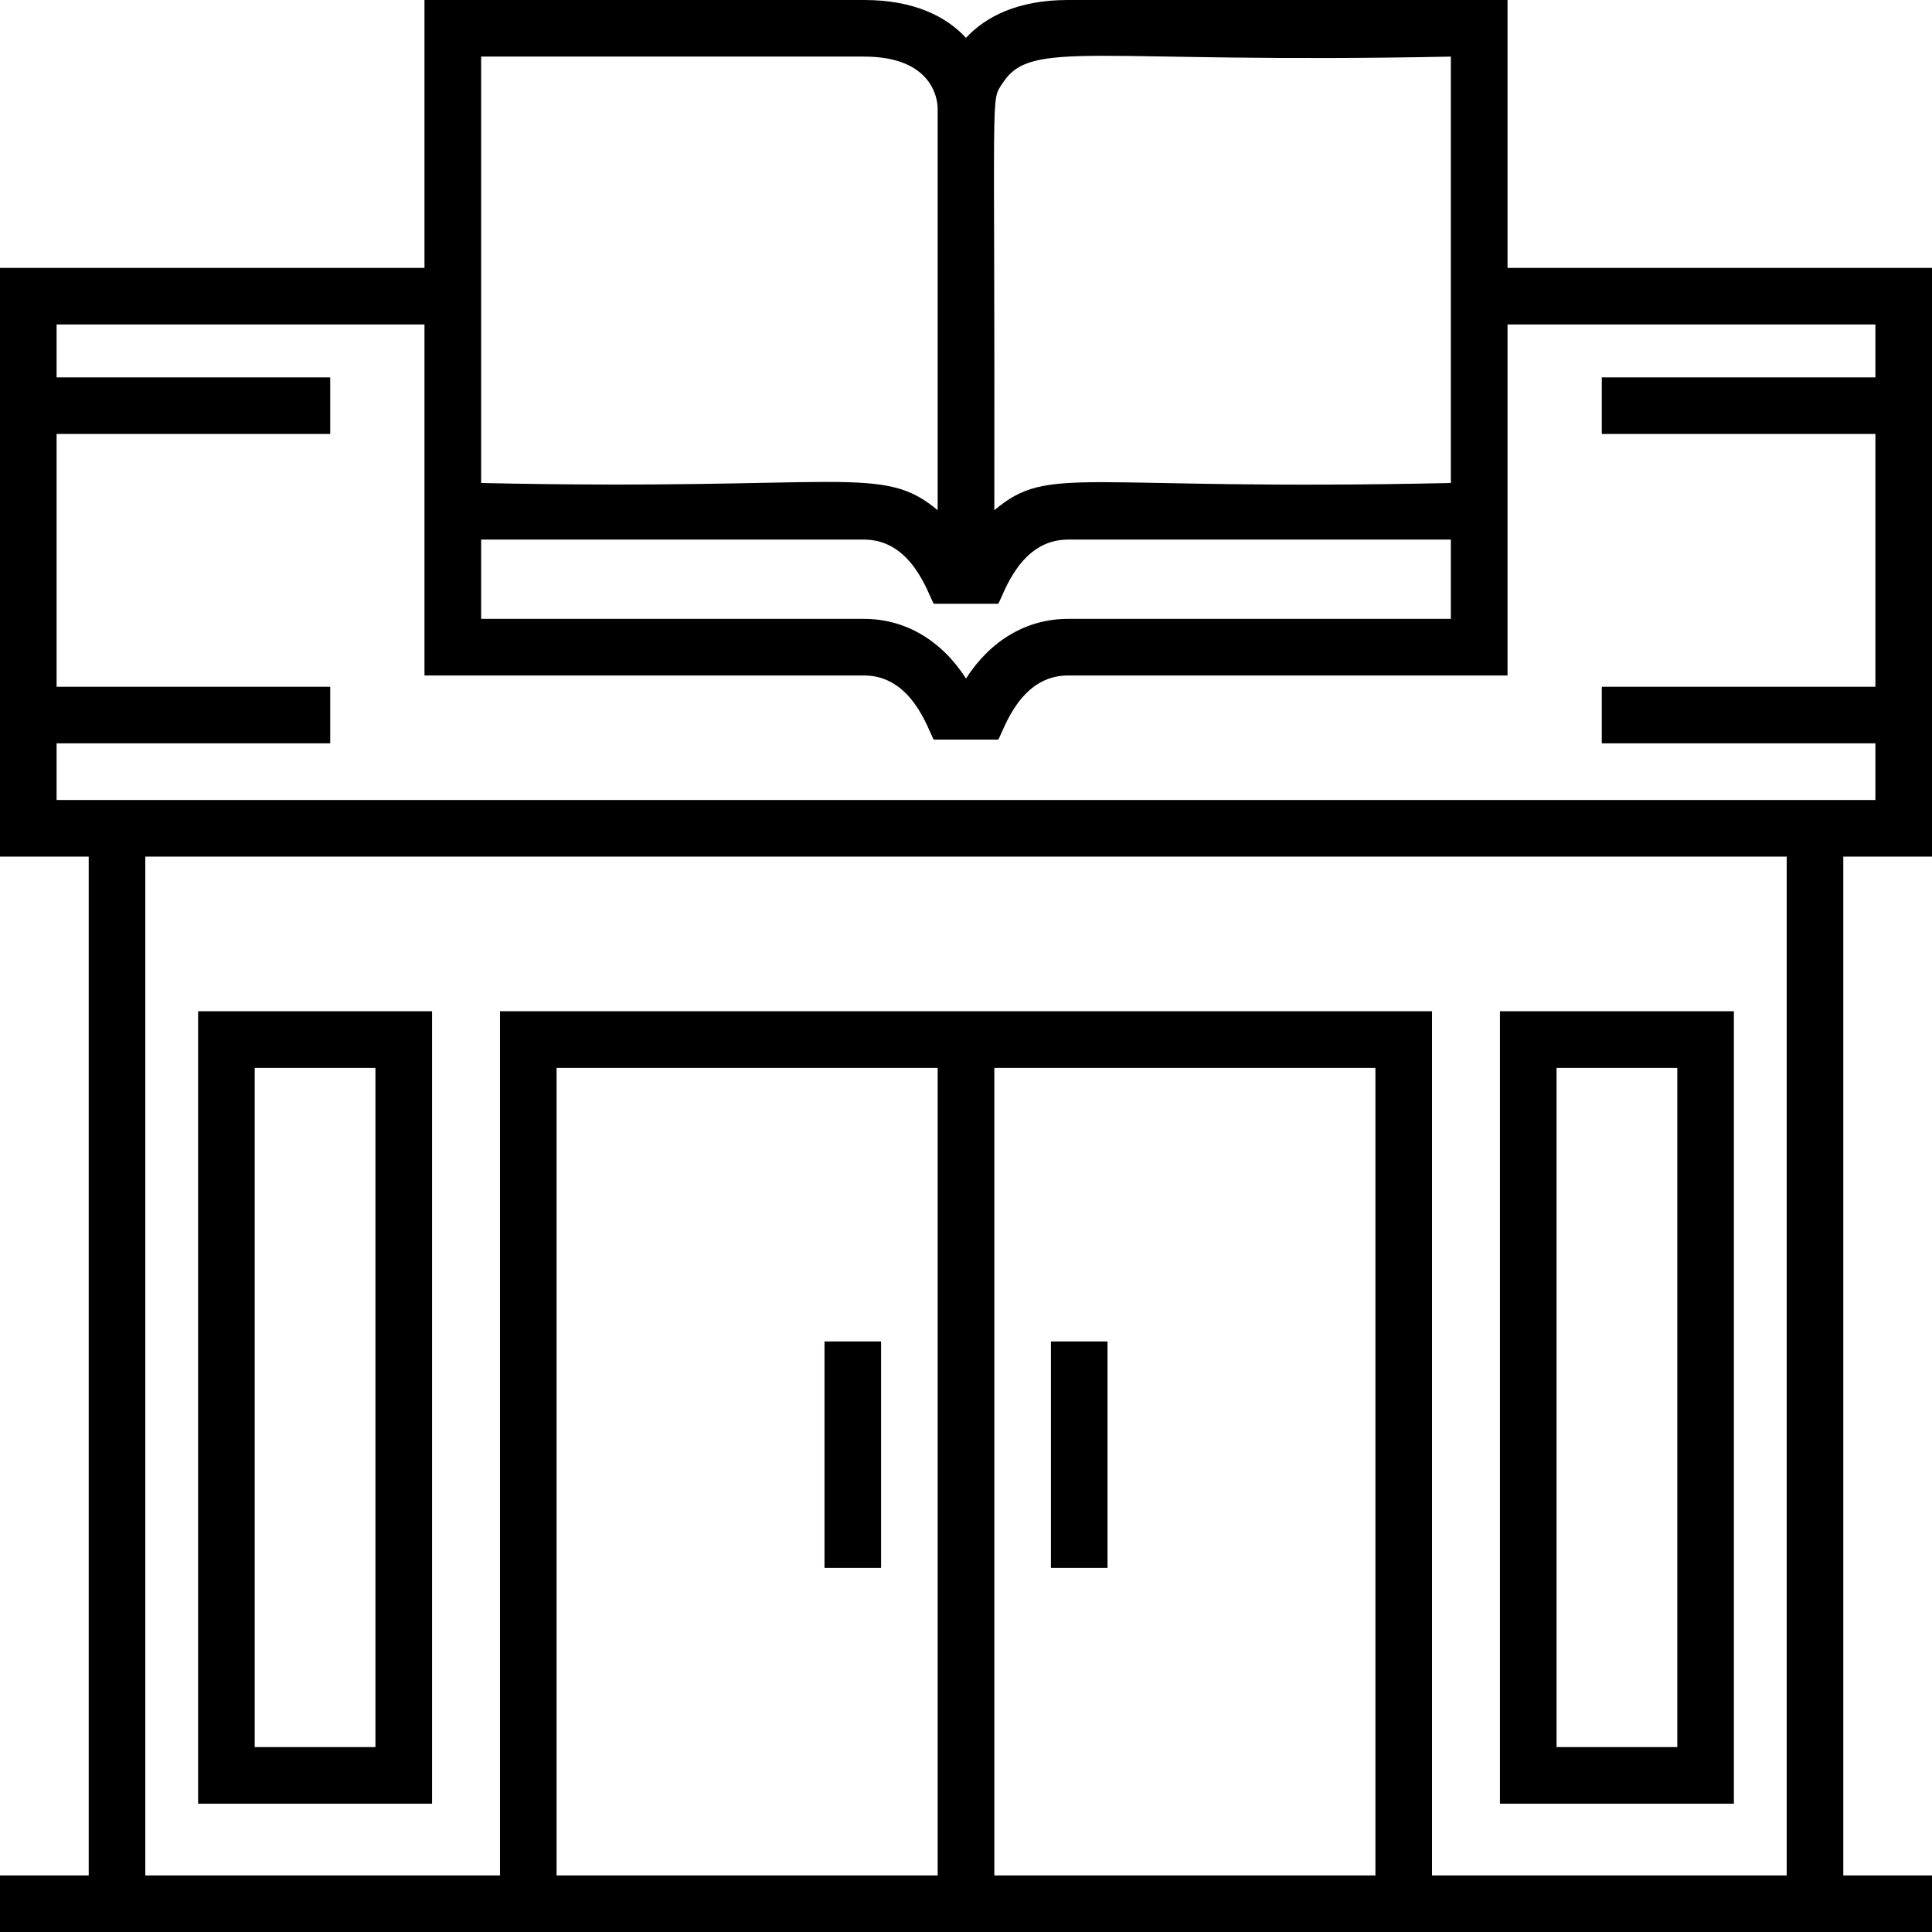 <svg width="24" height="24" viewBox="0 0 24 24" fill="none" xmlns="http://www.w3.org/2000/svg">
<g clip-path="url(#clip0_672_277006)">
<path d="M24 10.641V3.328H18.727V0H13.266C12.645 0 12.246 0.205 12 0.47C11.754 0.205 11.355 0 10.734 0H5.273V3.328H0V10.641H1.102V23.297H0V24H24V23.297H22.898V10.641H24ZM12.454 1.034C12.813 0.475 13.549 0.795 18.023 0.703V6C13.378 6.102 13.043 5.758 12.352 6.338C12.36 0.955 12.302 1.271 12.454 1.034ZM5.977 0.703H10.734C11.584 0.703 11.645 1.231 11.648 1.34V6.338C10.952 5.753 10.486 6.099 5.977 6V0.703ZM5.977 6.703H10.734C11.328 6.703 11.527 7.375 11.599 7.5H12.401C12.473 7.374 12.672 6.703 13.266 6.703H18.023V7.688H13.266C12.754 7.688 12.305 7.954 12 8.429C11.695 7.954 11.246 7.688 10.734 7.688H5.977V6.703ZM11.648 23.297H6.914V13.266H11.648V23.297ZM17.086 23.297H12.352V13.266H17.086V23.297ZM22.195 23.297H17.789V12.562H6.211V23.297H1.805V10.641H22.195V23.297ZM0.703 9.938V9.234H4.102V8.531H0.703V5.391H4.102V4.688H0.703V4.031H5.273V8.391H10.734C11.328 8.391 11.527 9.062 11.599 9.188H12.401C12.473 9.062 12.672 8.391 13.266 8.391H18.727V4.031H23.297V4.688H19.898V5.391H23.297V8.531H19.898V9.234H23.297V9.938H0.703Z" fill="black"/>
<path d="M13.055 16.664H13.758V19.477H13.055V16.664ZM10.242 16.664H10.945V19.477H10.242V16.664ZM5.367 12.562H2.461V22.406H5.367V12.562ZM4.664 21.703H3.164V13.266H4.664V21.703ZM21.539 12.562H18.633V22.406H21.539V12.562ZM20.836 21.703H19.336V13.266H20.836V21.703Z" fill="black"/>
</g>
<defs>
<clipPath id="clip0_672_277006">
<rect width="24" height="24" fill="white"/>
</clipPath>
</defs>
</svg>
